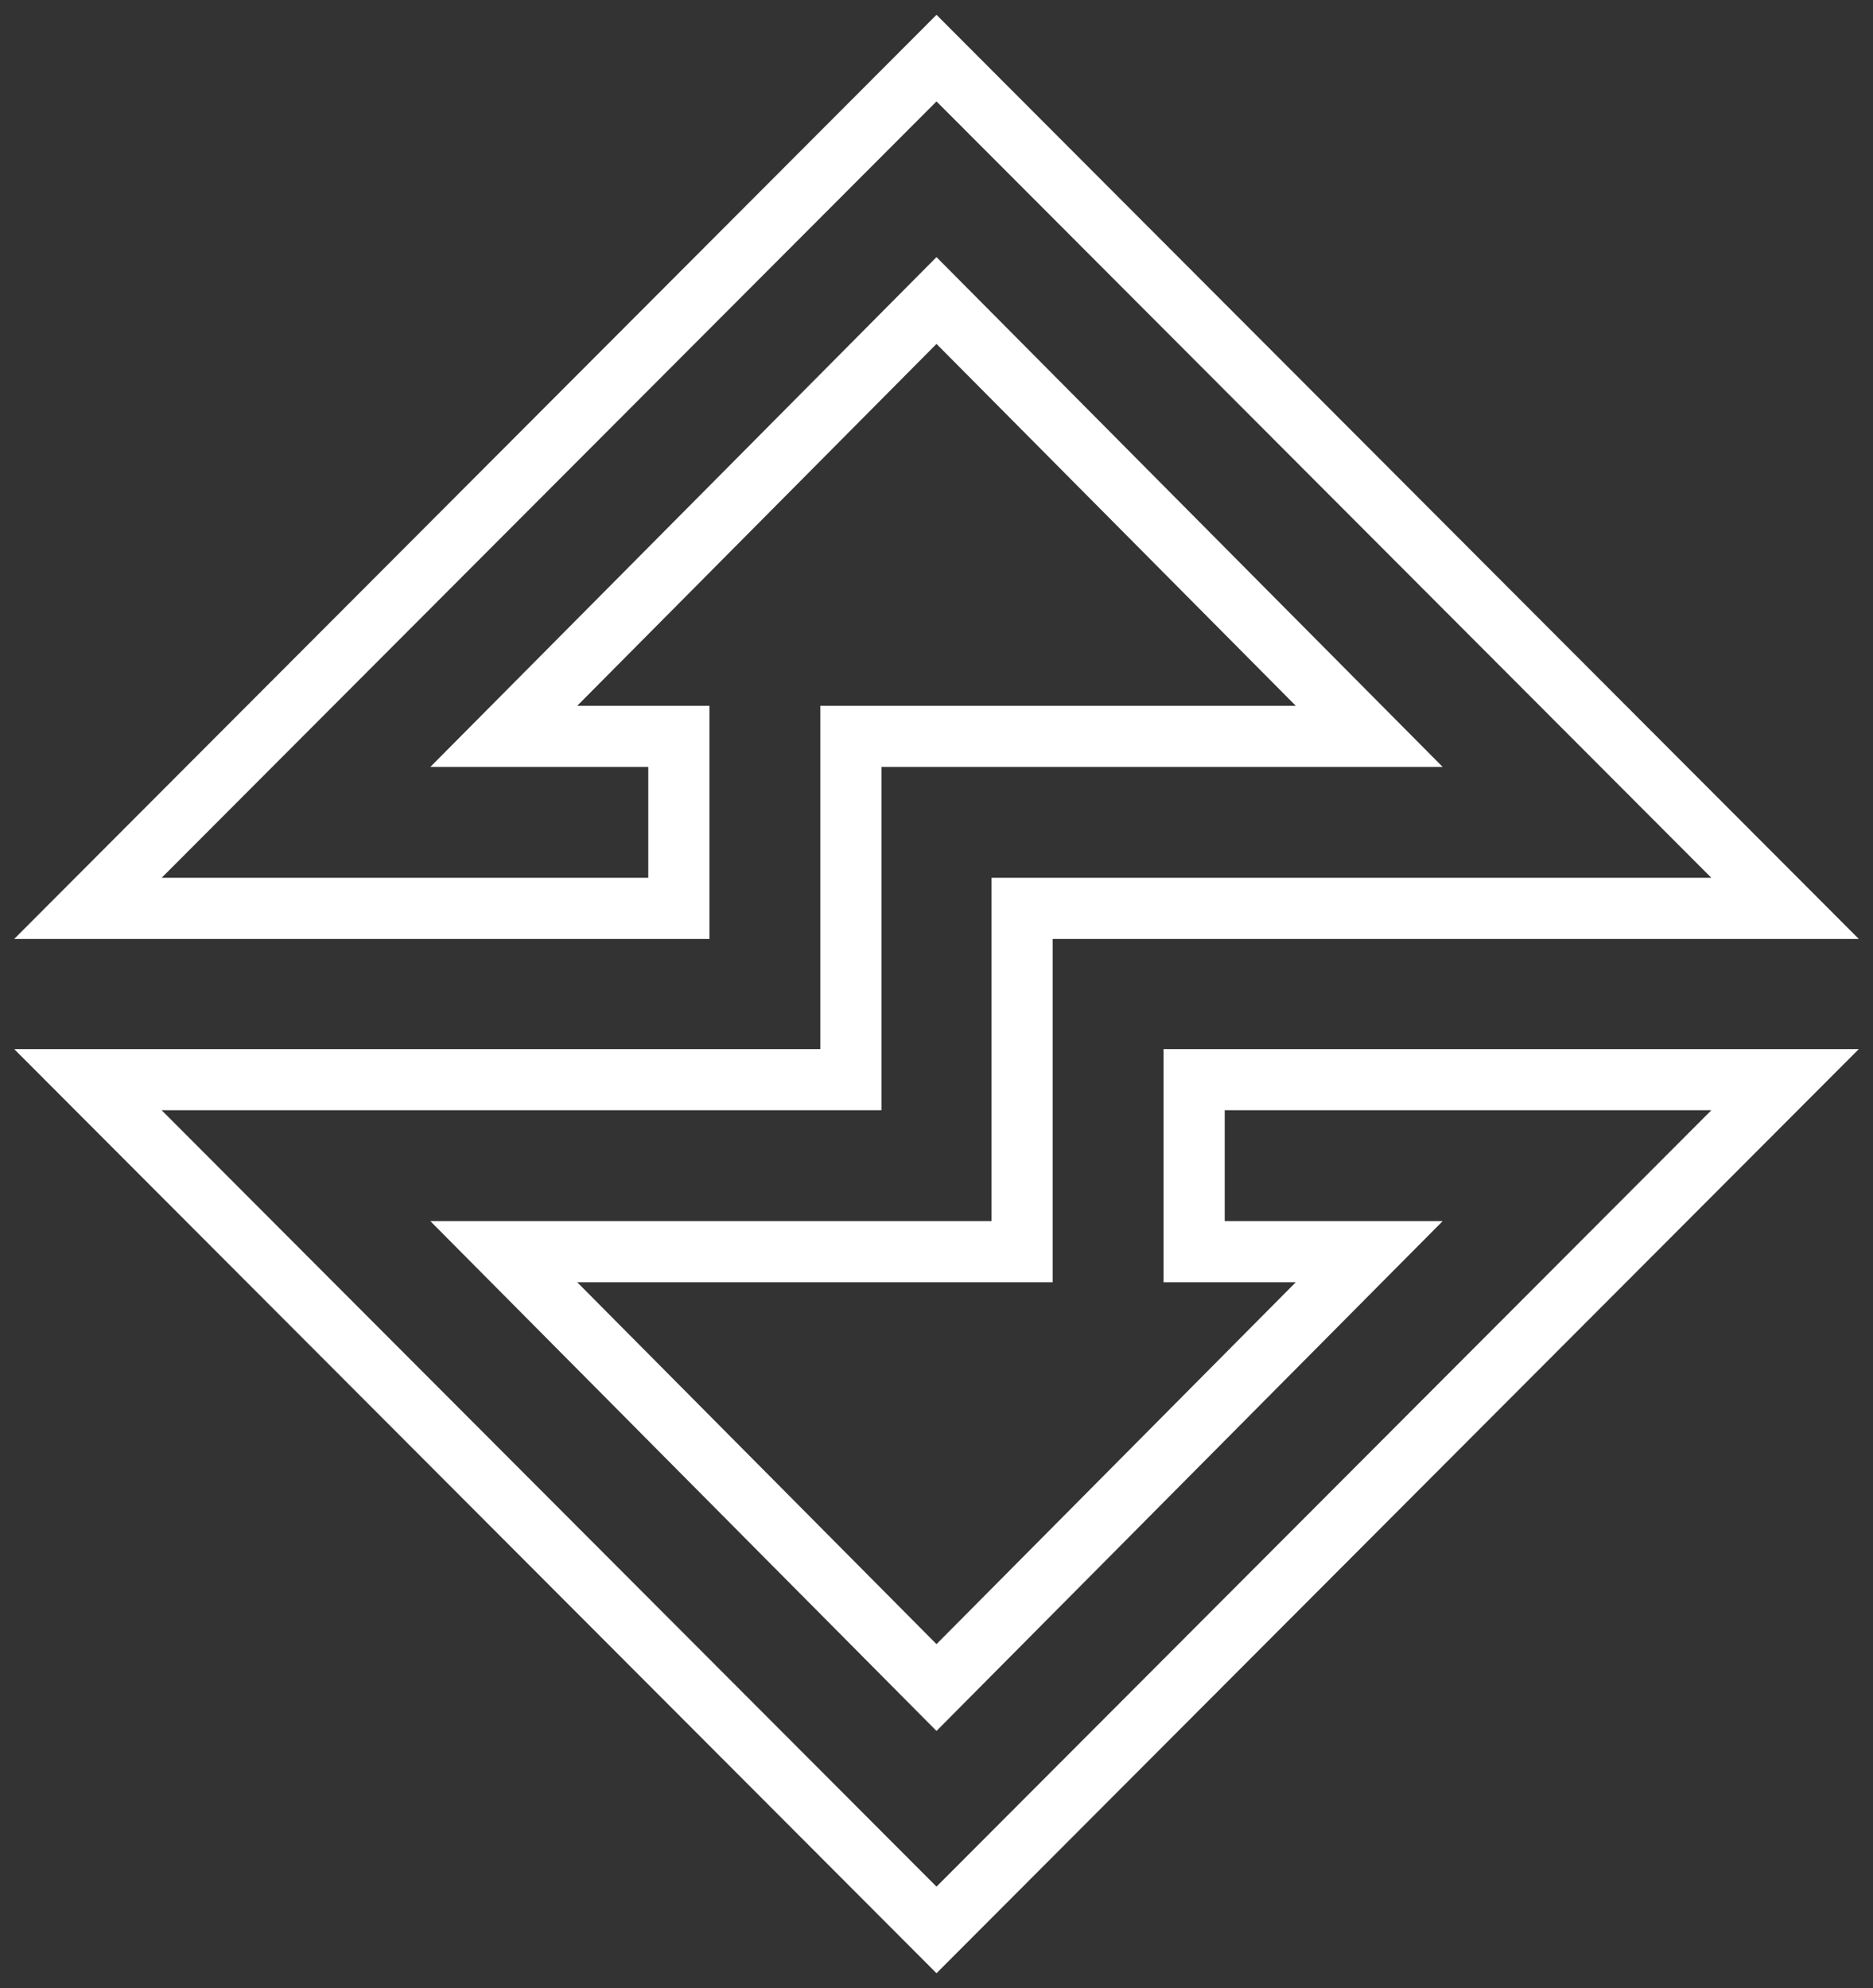 <?xml version="1.0" encoding="utf-8"?>
<!-- Generator: Adobe Illustrator 24.0.0, SVG Export Plug-In . SVG Version: 6.00 Build 0)  -->
<svg  version="1.1" id="Capa_1" xmlns="http://www.w3.org/2000/svg" xmlns:xlink="http://www.w3.org/1999/xlink" x="0px" y="0px"
	 viewBox="0 0 245 260" style="enable-background:new 0 0 245 260;" xml:space="preserve">
<rect x="0" y="0" width="245" height="260" fill="#333333" stroke="none"/>
<polygon style="fill:none;stroke:#FFFFFF;stroke-width:8;stroke-miterlimit:10;" points="122.5,252.4 233.5,141.2 156.2,141.2 
	156.2,163.7 179.1,163.7 122.5,220.7 65.9,163.7 133.7,163.7 133.7,141.2 133.7,118.8 233.5,118.8 122.5,7.6 11.5,118.8 88.8,118.8 
	88.8,96.3 65.9,96.3 122.5,39.3 179.1,96.3 133.7,96.3 111.3,96.3 111.3,118.8 111.3,141.2 11.5,141.2 "/>
</svg>
